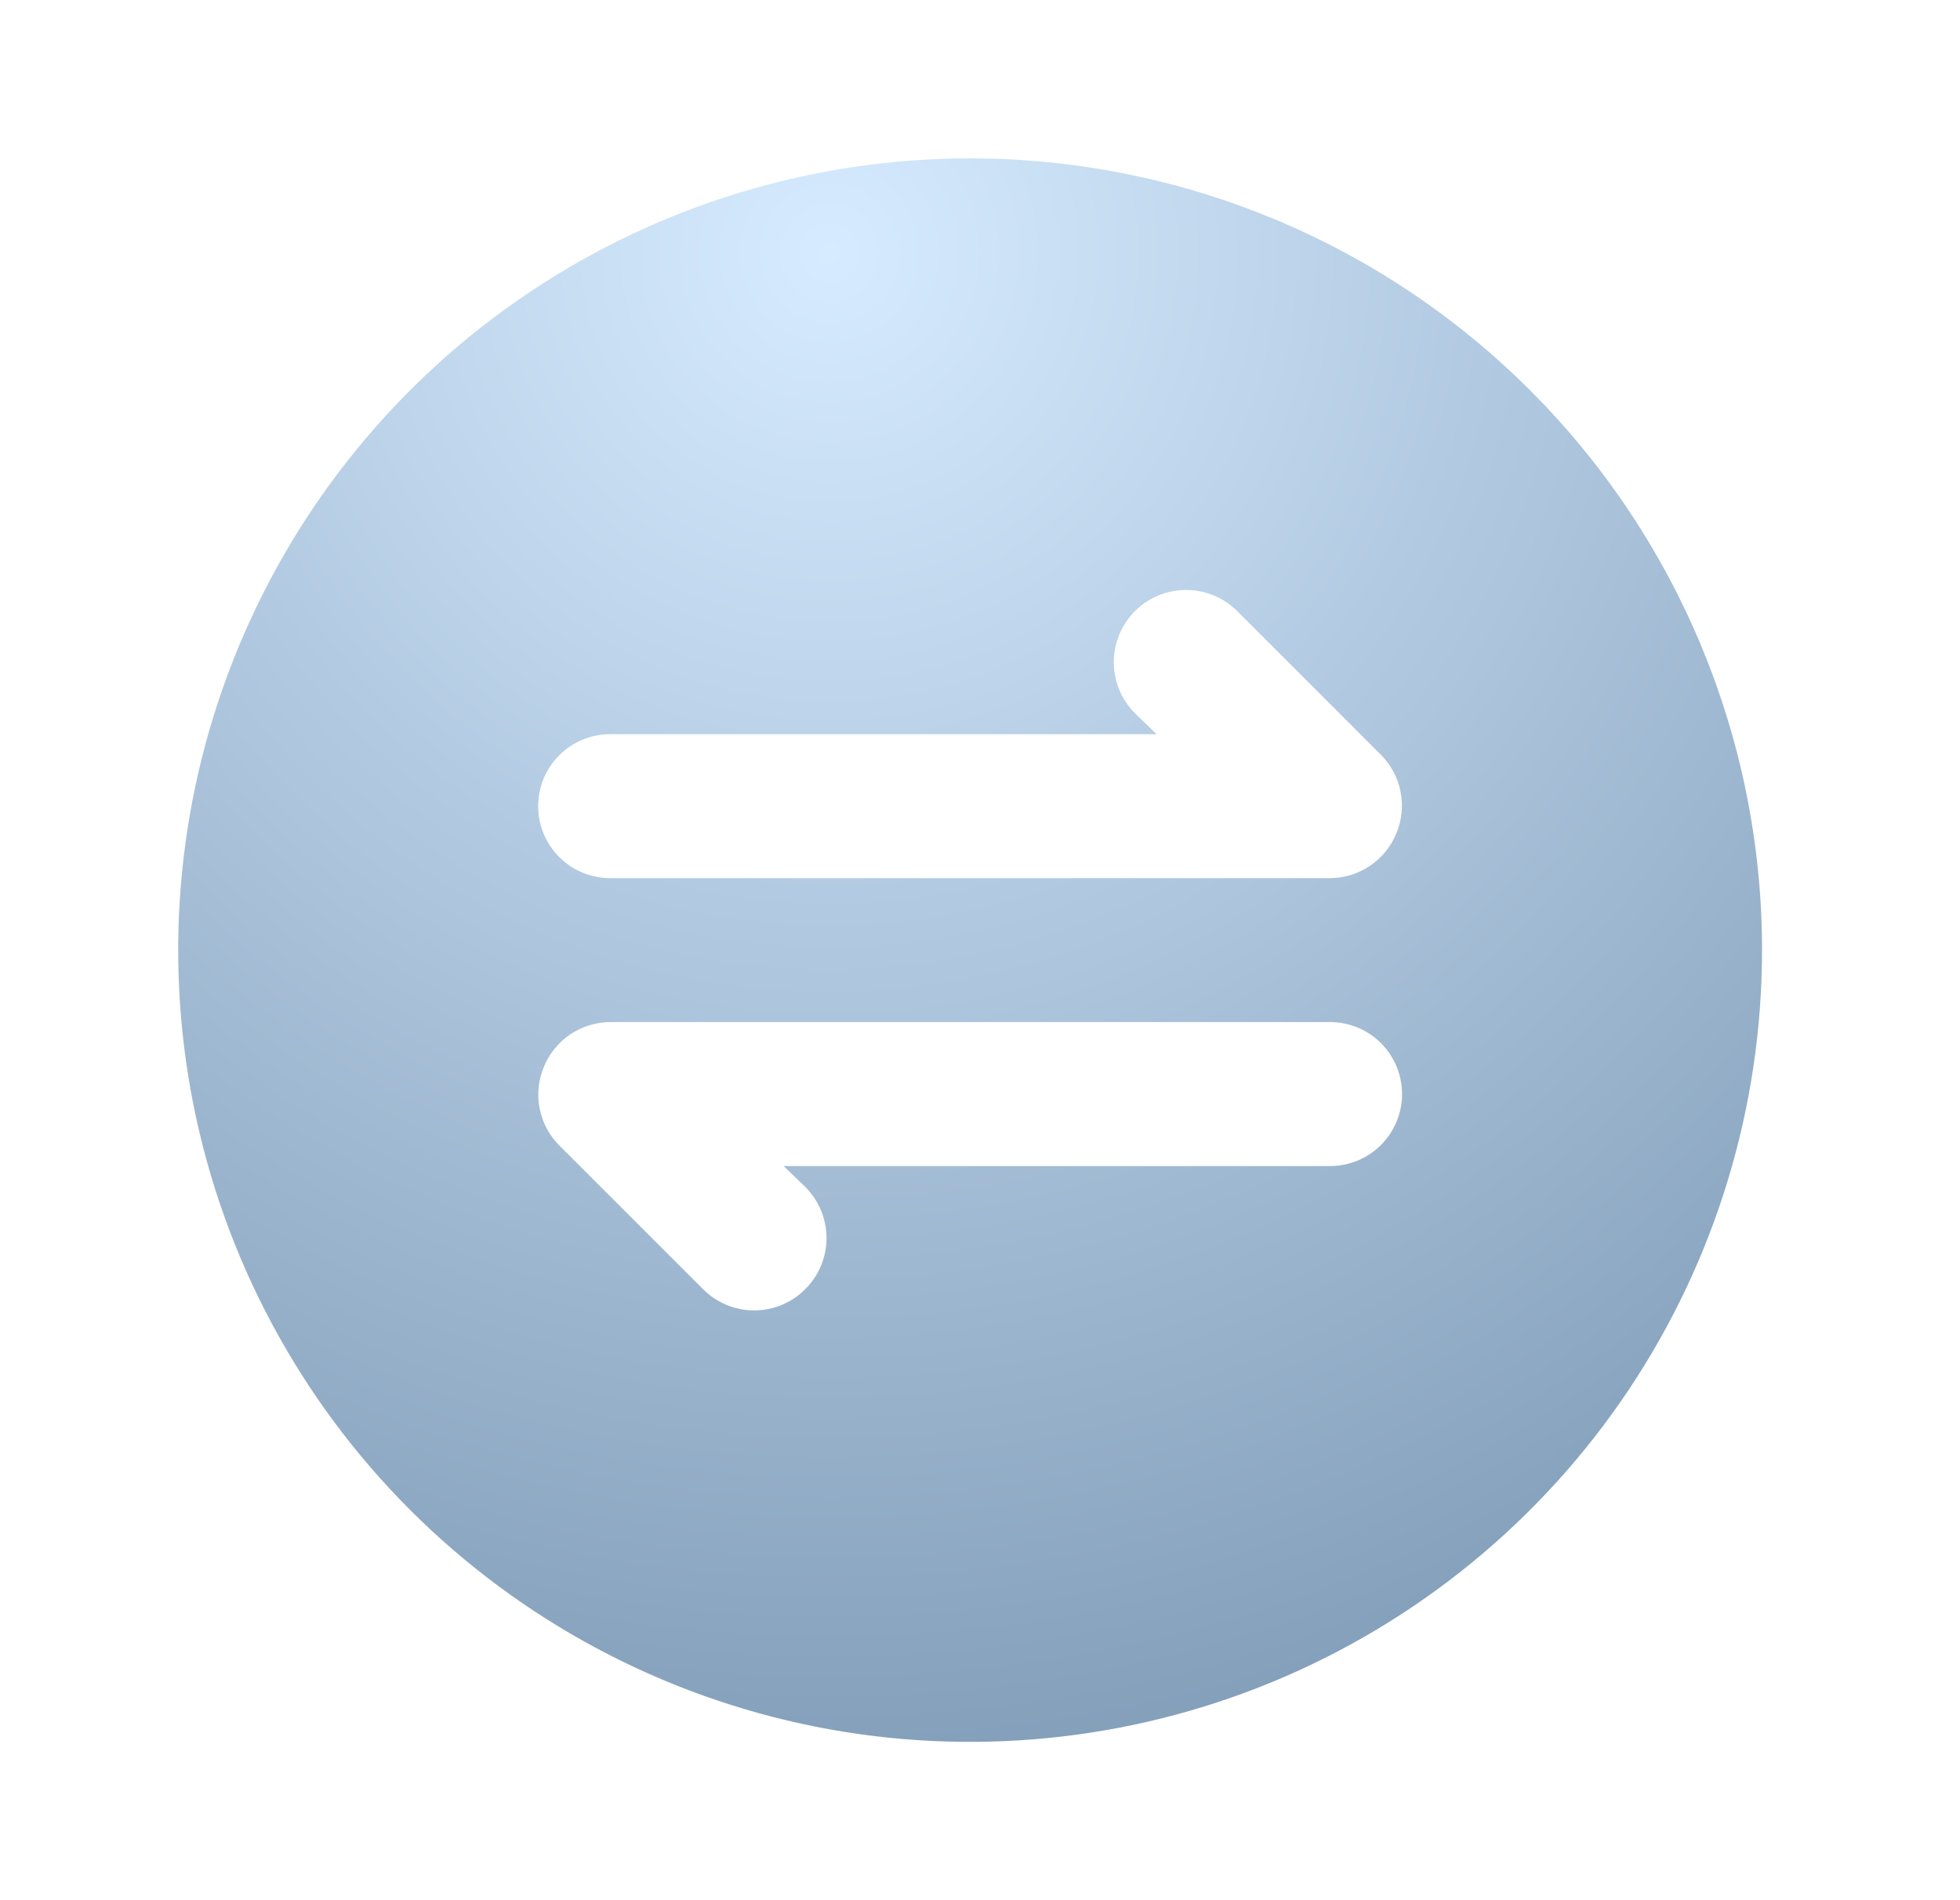 <svg xmlns="http://www.w3.org/2000/svg" width="33" height="32" viewBox="0 0 33 32" fill="none">
  <path d="M16.333 2.667C13.696 2.667 11.118 3.449 8.926 4.914C6.733 6.379 5.024 8.462 4.015 10.898C3.006 13.334 2.742 16.015 3.256 18.602C3.771 21.188 5.041 23.564 6.905 25.428C8.77 27.293 11.146 28.563 13.732 29.078C16.319 29.592 18.999 29.328 21.436 28.319C23.872 27.309 25.954 25.601 27.42 23.408C28.885 21.215 29.667 18.637 29.667 16C29.667 12.464 28.262 9.073 25.761 6.572C23.261 4.072 19.87 2.667 16.333 2.667ZM10.273 12.364H19.473L19.109 12.012C18.881 11.784 18.753 11.475 18.753 11.152C18.753 10.992 18.784 10.834 18.845 10.686C18.906 10.538 18.996 10.404 19.109 10.291C19.222 10.178 19.356 10.089 19.504 10.027C19.652 9.966 19.81 9.935 19.97 9.935C20.293 9.935 20.602 10.063 20.83 10.291L23.255 12.716C23.423 12.886 23.537 13.102 23.582 13.338C23.627 13.573 23.602 13.816 23.509 14.037C23.418 14.258 23.264 14.447 23.065 14.581C22.867 14.715 22.633 14.787 22.394 14.788H10.273C9.951 14.788 9.643 14.661 9.416 14.433C9.188 14.206 9.061 13.898 9.061 13.576C9.061 13.255 9.188 12.946 9.416 12.719C9.643 12.492 9.951 12.364 10.273 12.364ZM22.394 19.637H13.194L13.558 19.988C13.671 20.101 13.761 20.235 13.823 20.383C13.884 20.53 13.916 20.689 13.916 20.849C13.916 21.009 13.884 21.167 13.823 21.315C13.761 21.463 13.671 21.597 13.558 21.709C13.445 21.823 13.311 21.913 13.163 21.975C13.015 22.036 12.857 22.068 12.697 22.068C12.537 22.068 12.379 22.036 12.231 21.975C12.083 21.913 11.949 21.823 11.836 21.709L9.412 19.285C9.244 19.115 9.13 18.898 9.085 18.663C9.039 18.428 9.065 18.185 9.158 17.964C9.249 17.743 9.403 17.553 9.601 17.419C9.8 17.286 10.033 17.214 10.273 17.212H22.394C22.715 17.212 23.024 17.34 23.251 17.567C23.478 17.795 23.606 18.103 23.606 18.425C23.606 18.746 23.478 19.054 23.251 19.282C23.024 19.509 22.715 19.637 22.394 19.637Z" fill="url(#paint0_radial_22199_5384)"/>
  <defs>
    <radialGradient id="paint0_radial_22199_5384" cx="0" cy="0" r="1" gradientUnits="userSpaceOnUse" gradientTransform="translate(13.769 4.14) rotate(86.473) scale(41.683 41.683)">
      <stop stop-color="#D6EBFF"/>
      <stop offset="0.758" stop-color="#718EAB"/>
    </radialGradient>
  </defs>
</svg>
